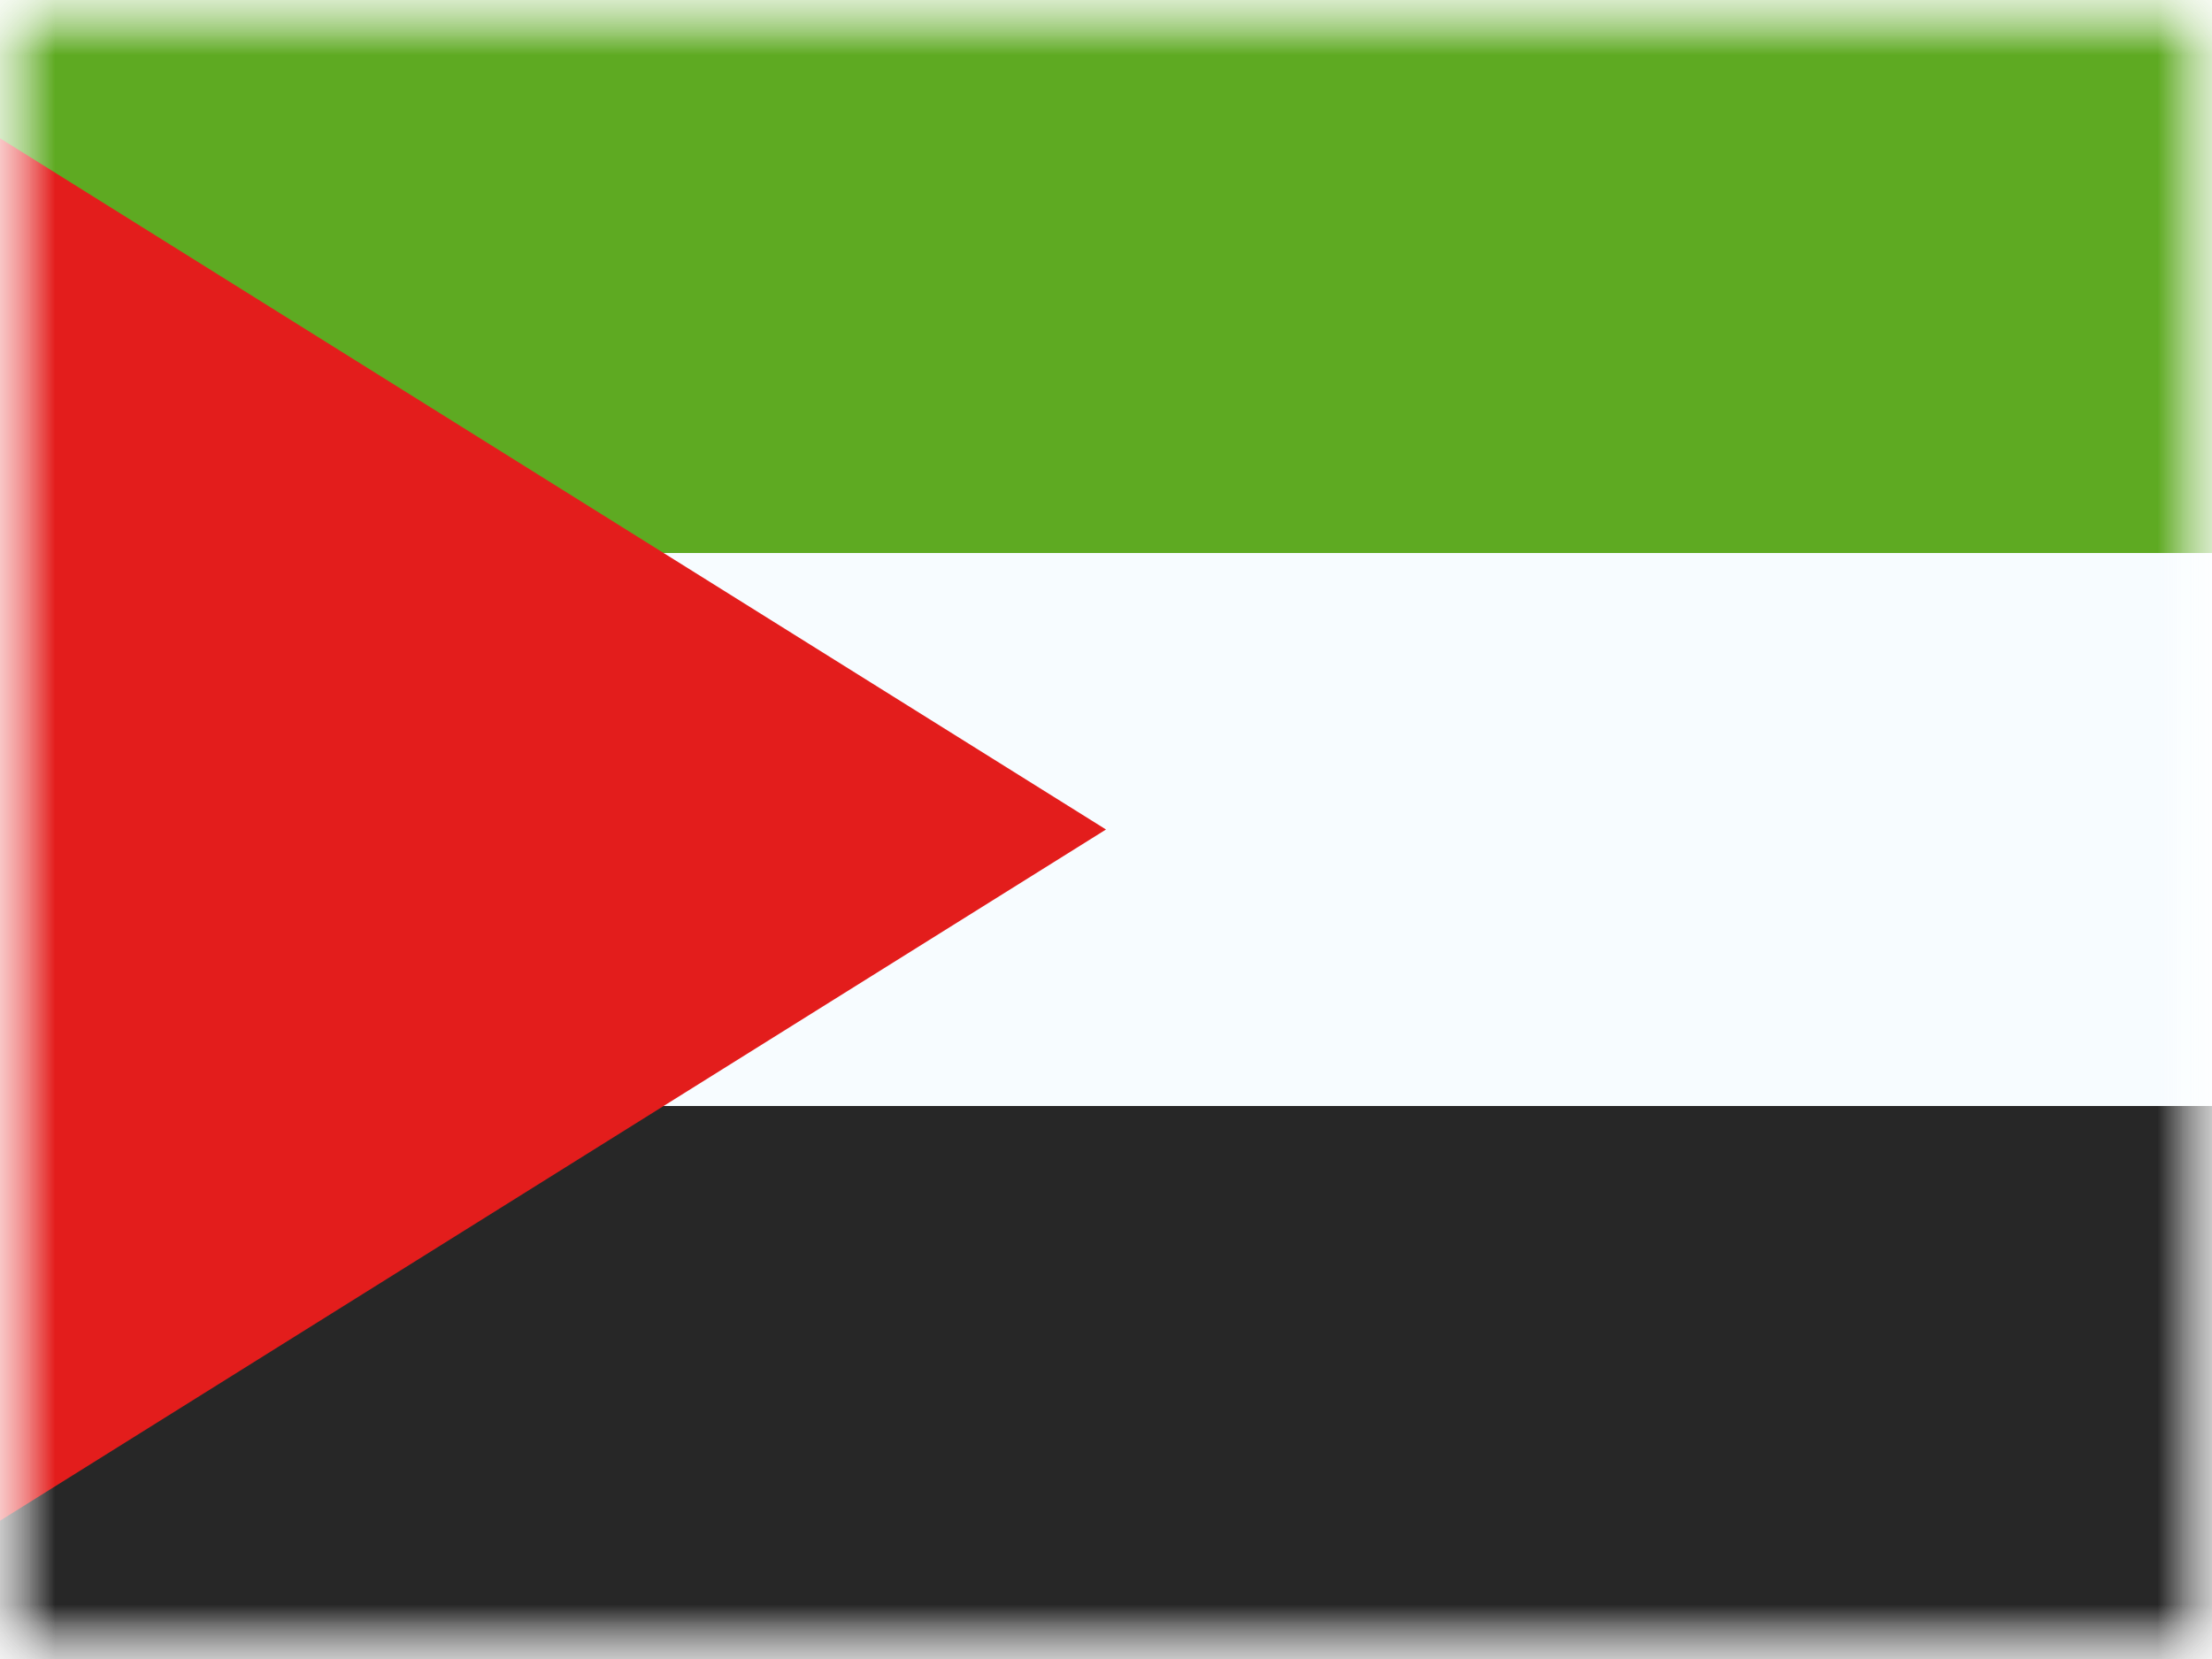 <svg xmlns="http://www.w3.org/2000/svg" xmlns:xlink="http://www.w3.org/1999/xlink" width="20" height="15" viewBox="0 0 20 15">
  <rect x="0" y="0" width="20" height="15" fill="#808080" stroke="none"/>
  <defs>
    <rect id="a" width="20" height="15"/>
    <rect id="c" width="20" height="15"/>
  </defs>
  <g fill="none" fill-rule="evenodd">
    <mask id="b" fill="white">
      <use xlink:href="#a"/>
    </mask>
    <use fill="#FFFFFF" xlink:href="#a"/>
    <g mask="url(#b)">
      <mask id="d" fill="white">
        <use xlink:href="#c"/>
      </mask>
      <g mask="url(#d)">
        <polygon fill="#F7FCFF" points="0 0 20 0 20 15 0 15"/>
        <rect width="20" height="5" fill="#5EAA22"/>
        <rect width="20" height="5" y="10" fill="#272727"/>
        <polygon fill="#E31D1C" points="0 1.25 10 7.5 0 13.75"/>
      </g>
    </g>
  </g>
</svg>
